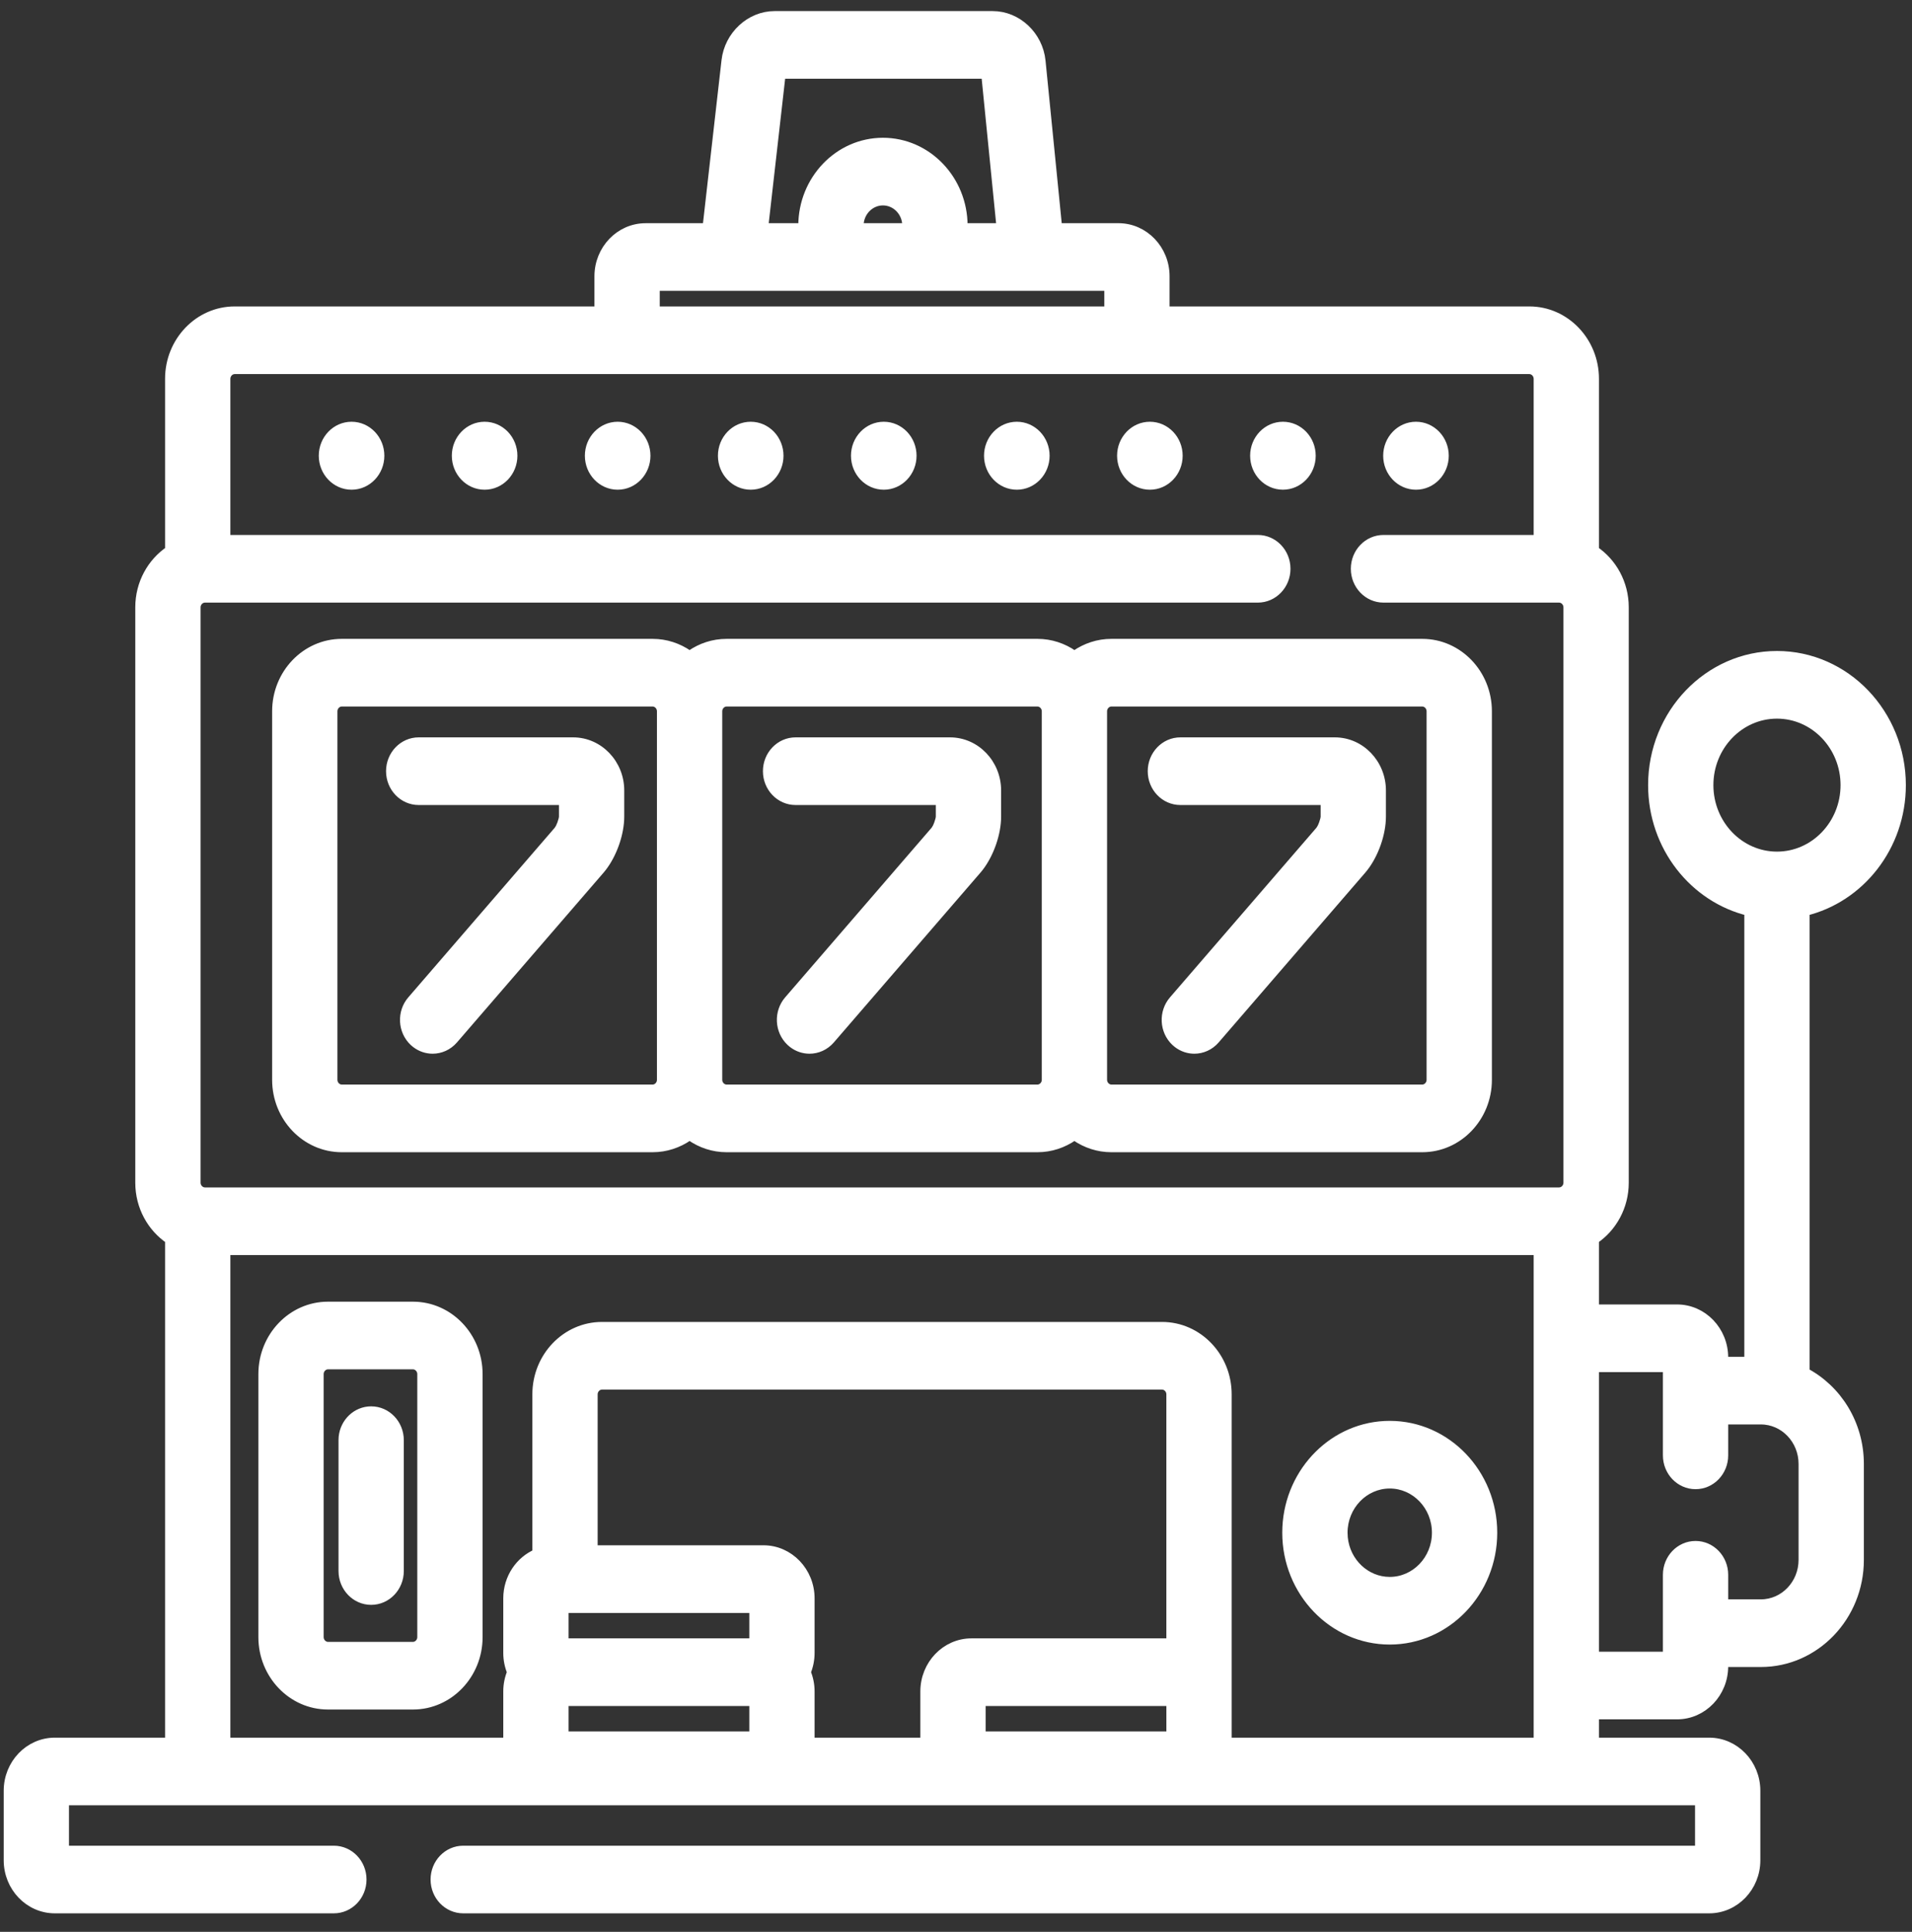 <svg width="97" height="98" viewBox="0 0 97 98" fill="none" xmlns="http://www.w3.org/2000/svg">
<rect x="0" y="0" width="97" height="98" fill="#333333" stroke="none"/>
<path d="M29.075 37.531C30.441 37.531 31.544 38.688 31.544 40.099V41.422C31.544 42.299 31.177 43.349 30.636 44.052L30.526 44.187L23.088 52.8C22.786 53.149 22.369 53.329 21.948 53.329C21.628 53.329 21.307 53.224 21.035 53.015L20.922 52.919C20.296 52.331 20.246 51.328 20.809 50.676L28.245 42.063L28.318 41.946C28.344 41.893 28.372 41.828 28.398 41.757C28.45 41.616 28.482 41.485 28.482 41.422V40.713H21.241C20.391 40.713 19.71 39.996 19.71 39.122C19.71 38.248 20.391 37.531 21.241 37.531H29.075Z" fill="white" stroke="white" stroke-width="0.25"/>
<path d="M48.195 37.531C49.561 37.531 50.664 38.688 50.664 40.099V41.422C50.664 42.299 50.297 43.349 49.756 44.052L49.645 44.187L42.208 52.8C41.906 53.149 41.489 53.329 41.068 53.329C40.747 53.329 40.426 53.224 40.155 53.015L40.042 52.919C39.415 52.331 39.365 51.328 39.928 50.676L47.365 42.063L47.436 41.946C47.463 41.893 47.491 41.828 47.517 41.757C47.569 41.616 47.601 41.485 47.601 41.422V40.713H40.361C39.511 40.713 38.83 39.996 38.83 39.122C38.83 38.248 39.511 37.531 40.361 37.531H48.195Z" fill="white" stroke="white" stroke-width="0.25"/>
<path d="M33.111 32.534C33.804 32.534 34.447 32.755 34.985 33.126C35.523 32.754 36.167 32.534 36.861 32.534H52.633C53.327 32.534 53.97 32.755 54.508 33.126C55.046 32.755 55.689 32.534 56.383 32.534H72.156C74.038 32.534 75.562 34.129 75.562 36.079V54.781C75.562 56.731 74.038 58.326 72.156 58.326H56.383C55.689 58.326 55.045 58.106 54.507 57.734C53.969 58.105 53.327 58.326 52.633 58.326H36.86C36.166 58.326 35.523 58.105 34.985 57.733C34.447 58.105 33.803 58.326 33.11 58.326H17.337C15.454 58.326 13.931 56.731 13.931 54.781V36.079C13.931 34.129 15.454 32.534 17.337 32.534H33.111ZM17.337 35.716C17.157 35.716 16.994 35.879 16.993 36.079V54.781C16.994 54.982 17.157 55.144 17.337 55.144H33.11C33.29 55.144 33.453 54.982 33.453 54.781V36.079C33.453 35.879 33.29 35.716 33.11 35.716H17.337ZM36.86 35.716C36.68 35.716 36.516 35.879 36.516 36.079V54.781C36.516 54.982 36.68 55.144 36.86 55.144H52.633C52.813 55.144 52.977 54.982 52.977 54.781V36.079C52.977 35.879 52.813 35.716 52.633 35.716H36.86ZM56.383 35.716C56.203 35.716 56.039 35.879 56.039 36.079V54.781C56.039 54.982 56.203 55.144 56.383 55.144H72.156C72.336 55.144 72.499 54.982 72.499 54.781V36.079C72.499 35.879 72.336 35.716 72.156 35.716H56.383Z" fill="white" stroke="white" stroke-width="0.25"/>
<path d="M67.718 37.531C69.084 37.531 70.186 38.688 70.186 40.099V41.422C70.186 42.299 69.82 43.349 69.278 44.052L69.168 44.187L61.731 52.8C61.43 53.149 61.011 53.329 60.591 53.329C60.27 53.329 59.949 53.224 59.678 53.015L59.565 52.919C58.938 52.331 58.888 51.328 59.451 50.676L66.888 42.063L66.96 41.946C66.987 41.893 67.014 41.828 67.04 41.758C67.092 41.617 67.124 41.485 67.124 41.422V40.713H59.884C59.033 40.713 58.352 39.996 58.352 39.122C58.353 38.248 59.033 37.531 59.884 37.531H67.718Z" fill="white" stroke="white" stroke-width="0.25"/>
<path d="M20.951 66.158C22.834 66.158 24.358 67.753 24.358 69.703V83.052C24.358 85.002 22.834 86.598 20.951 86.598H16.639C14.756 86.598 13.233 85.002 13.233 83.052V69.703C13.233 67.753 14.756 66.158 16.639 66.158H20.951ZM16.639 69.34C16.459 69.34 16.295 69.503 16.295 69.703V83.052C16.295 83.253 16.459 83.416 16.639 83.416H20.951C21.132 83.416 21.295 83.253 21.295 83.052V69.703C21.295 69.503 21.131 69.34 20.951 69.34H16.639Z" fill="white" stroke="white" stroke-width="0.25"/>
<path d="M18.83 71.468C19.68 71.468 20.361 72.185 20.361 73.058V79.697C20.361 80.571 19.68 81.288 18.83 81.288C17.98 81.288 17.299 80.571 17.299 79.697V73.058L17.306 72.896C17.384 72.098 18.033 71.468 18.83 71.468Z" fill="white" stroke="white" stroke-width="0.25"/>
<path d="M70.505 72.204C73.448 72.204 75.833 74.698 75.833 77.753C75.833 80.808 73.448 83.302 70.505 83.302C67.562 83.302 65.177 80.808 65.177 77.753L65.184 77.469C65.326 74.545 67.654 72.204 70.505 72.204ZM70.505 75.386C69.261 75.386 68.24 76.443 68.239 77.753L68.251 77.996C68.368 79.192 69.339 80.12 70.505 80.12C71.749 80.12 72.77 79.063 72.77 77.753C72.77 76.443 71.749 75.386 70.505 75.386Z" fill="white" stroke="white" stroke-width="0.25"/>
<mask id="path-8-outside-1_3005_4880" maskUnits="userSpaceOnUse" x="-0.562" y="-0.188" width="98" height="98" fill="black">
<rect fill="white" x="-0.562" y="-0.188" width="98" height="98"/>
<path d="M96.438 39.829C96.438 36.215 93.617 33.274 90.15 33.274C86.682 33.274 83.862 36.215 83.862 39.829C83.862 42.939 85.951 45.548 88.743 46.216V69.079H87.425V68.867C87.425 67.52 86.374 66.424 85.082 66.424H80.869V62.873C81.776 62.264 82.38 61.204 82.38 59.998V30.808C82.38 29.602 81.776 28.542 80.869 27.933V19.215C80.869 17.329 79.397 15.795 77.588 15.795H59.085V14.015C59.085 12.668 58.034 11.572 56.742 11.572H53.637L52.793 3.099C52.665 1.817 51.596 0.812 50.359 0.812H39.297C38.071 0.812 36.997 1.807 36.853 3.077L35.887 11.573H32.751C31.459 11.573 30.407 12.668 30.407 14.016V15.795H11.905C10.096 15.795 8.624 17.33 8.624 19.216V27.933C7.717 28.542 7.113 29.602 7.113 30.808V59.998C7.113 61.205 7.717 62.264 8.624 62.874V88.4H2.781C1.489 88.4 0.438 89.496 0.438 90.844V94.369C0.438 95.717 1.489 96.812 2.781 96.812H16.937C17.714 96.812 18.344 96.156 18.344 95.347C18.344 94.537 17.714 93.881 16.937 93.881H3.25V91.332H86.243V93.881H23.5C22.723 93.881 22.094 94.537 22.094 95.347C22.094 96.156 22.723 96.812 23.5 96.812H86.712C88.004 96.812 89.056 95.717 89.056 94.369V90.844C89.056 89.496 88.004 88.4 86.712 88.4H80.869V86.971H85.082C86.374 86.971 87.425 85.875 87.425 84.528V84.316H89.334C92.076 84.316 94.308 81.99 94.308 79.132V74.264C94.308 72.237 93.186 70.48 91.556 69.627V46.216C94.348 45.548 96.438 42.939 96.438 39.829ZM39.609 3.744H50.029L50.81 11.572H48.832C48.834 11.533 48.838 11.495 48.838 11.455C48.838 9.131 47.024 7.239 44.793 7.239C42.563 7.239 40.749 9.131 40.749 11.455C40.749 11.495 40.753 11.533 40.755 11.572H38.719L39.609 3.744ZM46.025 11.455C46.025 11.495 46.023 11.534 46.02 11.572H43.567C43.564 11.534 43.561 11.495 43.561 11.455C43.561 10.747 44.114 10.171 44.793 10.171C45.473 10.171 46.025 10.747 46.025 11.455ZM33.22 14.504H56.273V15.795H33.22V14.504ZM38.264 88.084H28.594V86.294H38.264V88.084ZM38.264 83.363H28.594V81.573H38.264V83.363ZM46.941 85.806V88.4H41.076V85.806C41.076 85.458 41.005 85.128 40.879 84.829C41.005 84.529 41.076 84.199 41.076 83.851V81.084C41.076 79.737 40.025 78.641 38.733 78.641H30.07V70.731C30.07 70.466 30.285 70.243 30.539 70.243H58.954C59.208 70.243 59.422 70.466 59.422 70.731V83.363H49.284C47.992 83.363 46.941 84.459 46.941 85.806ZM49.753 88.084V86.294H59.423V88.084H49.753ZM78.056 88.4H62.235V70.731C62.235 68.845 60.763 67.311 58.954 67.311H30.539C28.73 67.311 27.258 68.845 27.258 70.731V78.817C26.394 79.177 25.782 80.057 25.782 81.084V83.851C25.782 84.199 25.853 84.529 25.979 84.829C25.853 85.128 25.782 85.458 25.782 85.806V88.4H11.437V63.418H78.056V88.4ZM79.567 59.998C79.567 60.263 79.353 60.487 79.098 60.487H10.395C10.14 60.487 9.926 60.263 9.926 59.998V30.808C9.926 30.543 10.14 30.32 10.395 30.32H63.812C64.589 30.32 65.219 29.663 65.219 28.854C65.219 28.044 64.589 27.388 63.812 27.388H11.437V19.216C11.437 18.951 11.651 18.727 11.905 18.727H77.588C77.842 18.727 78.056 18.951 78.056 19.216V27.388H70.188C69.411 27.388 68.781 28.044 68.781 28.854C68.781 29.663 69.411 30.32 70.188 30.32H79.098C79.353 30.32 79.567 30.543 79.567 30.808V59.998ZM91.495 79.131C91.495 80.374 90.525 81.384 89.334 81.384H87.425V79.888C87.425 79.079 86.796 78.422 86.019 78.422C85.242 78.422 84.613 79.079 84.613 79.888V84.039H80.869V69.356H84.613V73.829C84.613 74.639 85.242 75.295 86.019 75.295C86.796 75.295 87.425 74.639 87.425 73.829V72.011H89.334C90.525 72.011 91.495 73.021 91.495 74.263V79.131ZM90.15 43.452C88.233 43.452 86.674 41.826 86.674 39.829C86.674 37.831 88.233 36.206 90.15 36.206C92.066 36.206 93.625 37.831 93.625 39.829C93.625 41.826 92.066 43.452 90.15 43.452Z"/>
</mask>
<path d="M96.438 39.829C96.438 36.215 93.617 33.274 90.15 33.274C86.682 33.274 83.862 36.215 83.862 39.829C83.862 42.939 85.951 45.548 88.743 46.216V69.079H87.425V68.867C87.425 67.52 86.374 66.424 85.082 66.424H80.869V62.873C81.776 62.264 82.38 61.204 82.38 59.998V30.808C82.38 29.602 81.776 28.542 80.869 27.933V19.215C80.869 17.329 79.397 15.795 77.588 15.795H59.085V14.015C59.085 12.668 58.034 11.572 56.742 11.572H53.637L52.793 3.099C52.665 1.817 51.596 0.812 50.359 0.812H39.297C38.071 0.812 36.997 1.807 36.853 3.077L35.887 11.573H32.751C31.459 11.573 30.407 12.668 30.407 14.016V15.795H11.905C10.096 15.795 8.624 17.33 8.624 19.216V27.933C7.717 28.542 7.113 29.602 7.113 30.808V59.998C7.113 61.205 7.717 62.264 8.624 62.874V88.4H2.781C1.489 88.4 0.438 89.496 0.438 90.844V94.369C0.438 95.717 1.489 96.812 2.781 96.812H16.937C17.714 96.812 18.344 96.156 18.344 95.347C18.344 94.537 17.714 93.881 16.937 93.881H3.25V91.332H86.243V93.881H23.5C22.723 93.881 22.094 94.537 22.094 95.347C22.094 96.156 22.723 96.812 23.5 96.812H86.712C88.004 96.812 89.056 95.717 89.056 94.369V90.844C89.056 89.496 88.004 88.4 86.712 88.4H80.869V86.971H85.082C86.374 86.971 87.425 85.875 87.425 84.528V84.316H89.334C92.076 84.316 94.308 81.99 94.308 79.132V74.264C94.308 72.237 93.186 70.48 91.556 69.627V46.216C94.348 45.548 96.438 42.939 96.438 39.829ZM39.609 3.744H50.029L50.81 11.572H48.832C48.834 11.533 48.838 11.495 48.838 11.455C48.838 9.131 47.024 7.239 44.793 7.239C42.563 7.239 40.749 9.131 40.749 11.455C40.749 11.495 40.753 11.533 40.755 11.572H38.719L39.609 3.744ZM46.025 11.455C46.025 11.495 46.023 11.534 46.02 11.572H43.567C43.564 11.534 43.561 11.495 43.561 11.455C43.561 10.747 44.114 10.171 44.793 10.171C45.473 10.171 46.025 10.747 46.025 11.455ZM33.22 14.504H56.273V15.795H33.22V14.504ZM38.264 88.084H28.594V86.294H38.264V88.084ZM38.264 83.363H28.594V81.573H38.264V83.363ZM46.941 85.806V88.4H41.076V85.806C41.076 85.458 41.005 85.128 40.879 84.829C41.005 84.529 41.076 84.199 41.076 83.851V81.084C41.076 79.737 40.025 78.641 38.733 78.641H30.07V70.731C30.07 70.466 30.285 70.243 30.539 70.243H58.954C59.208 70.243 59.422 70.466 59.422 70.731V83.363H49.284C47.992 83.363 46.941 84.459 46.941 85.806ZM49.753 88.084V86.294H59.423V88.084H49.753ZM78.056 88.4H62.235V70.731C62.235 68.845 60.763 67.311 58.954 67.311H30.539C28.73 67.311 27.258 68.845 27.258 70.731V78.817C26.394 79.177 25.782 80.057 25.782 81.084V83.851C25.782 84.199 25.853 84.529 25.979 84.829C25.853 85.128 25.782 85.458 25.782 85.806V88.4H11.437V63.418H78.056V88.4ZM79.567 59.998C79.567 60.263 79.353 60.487 79.098 60.487H10.395C10.14 60.487 9.926 60.263 9.926 59.998V30.808C9.926 30.543 10.14 30.32 10.395 30.32H63.812C64.589 30.32 65.219 29.663 65.219 28.854C65.219 28.044 64.589 27.388 63.812 27.388H11.437V19.216C11.437 18.951 11.651 18.727 11.905 18.727H77.588C77.842 18.727 78.056 18.951 78.056 19.216V27.388H70.188C69.411 27.388 68.781 28.044 68.781 28.854C68.781 29.663 69.411 30.32 70.188 30.32H79.098C79.353 30.32 79.567 30.543 79.567 30.808V59.998ZM91.495 79.131C91.495 80.374 90.525 81.384 89.334 81.384H87.425V79.888C87.425 79.079 86.796 78.422 86.019 78.422C85.242 78.422 84.613 79.079 84.613 79.888V84.039H80.869V69.356H84.613V73.829C84.613 74.639 85.242 75.295 86.019 75.295C86.796 75.295 87.425 74.639 87.425 73.829V72.011H89.334C90.525 72.011 91.495 73.021 91.495 74.263V79.131ZM90.15 43.452C88.233 43.452 86.674 41.826 86.674 39.829C86.674 37.831 88.233 36.206 90.15 36.206C92.066 36.206 93.625 37.831 93.625 39.829C93.625 41.826 92.066 43.452 90.15 43.452Z" fill="white"/>
<path d="M96.438 39.829C96.438 36.215 93.617 33.274 90.15 33.274C86.682 33.274 83.862 36.215 83.862 39.829C83.862 42.939 85.951 45.548 88.743 46.216V69.079H87.425V68.867C87.425 67.52 86.374 66.424 85.082 66.424H80.869V62.873C81.776 62.264 82.38 61.204 82.38 59.998V30.808C82.38 29.602 81.776 28.542 80.869 27.933V19.215C80.869 17.329 79.397 15.795 77.588 15.795H59.085V14.015C59.085 12.668 58.034 11.572 56.742 11.572H53.637L52.793 3.099C52.665 1.817 51.596 0.812 50.359 0.812H39.297C38.071 0.812 36.997 1.807 36.853 3.077L35.887 11.573H32.751C31.459 11.573 30.407 12.668 30.407 14.016V15.795H11.905C10.096 15.795 8.624 17.33 8.624 19.216V27.933C7.717 28.542 7.113 29.602 7.113 30.808V59.998C7.113 61.205 7.717 62.264 8.624 62.874V88.4H2.781C1.489 88.4 0.438 89.496 0.438 90.844V94.369C0.438 95.717 1.489 96.812 2.781 96.812H16.937C17.714 96.812 18.344 96.156 18.344 95.347C18.344 94.537 17.714 93.881 16.937 93.881H3.25V91.332H86.243V93.881H23.5C22.723 93.881 22.094 94.537 22.094 95.347C22.094 96.156 22.723 96.812 23.5 96.812H86.712C88.004 96.812 89.056 95.717 89.056 94.369V90.844C89.056 89.496 88.004 88.4 86.712 88.4H80.869V86.971H85.082C86.374 86.971 87.425 85.875 87.425 84.528V84.316H89.334C92.076 84.316 94.308 81.99 94.308 79.132V74.264C94.308 72.237 93.186 70.48 91.556 69.627V46.216C94.348 45.548 96.438 42.939 96.438 39.829ZM39.609 3.744H50.029L50.81 11.572H48.832C48.834 11.533 48.838 11.495 48.838 11.455C48.838 9.131 47.024 7.239 44.793 7.239C42.563 7.239 40.749 9.131 40.749 11.455C40.749 11.495 40.753 11.533 40.755 11.572H38.719L39.609 3.744ZM46.025 11.455C46.025 11.495 46.023 11.534 46.02 11.572H43.567C43.564 11.534 43.561 11.495 43.561 11.455C43.561 10.747 44.114 10.171 44.793 10.171C45.473 10.171 46.025 10.747 46.025 11.455ZM33.22 14.504H56.273V15.795H33.22V14.504ZM38.264 88.084H28.594V86.294H38.264V88.084ZM38.264 83.363H28.594V81.573H38.264V83.363ZM46.941 85.806V88.4H41.076V85.806C41.076 85.458 41.005 85.128 40.879 84.829C41.005 84.529 41.076 84.199 41.076 83.851V81.084C41.076 79.737 40.025 78.641 38.733 78.641H30.07V70.731C30.07 70.466 30.285 70.243 30.539 70.243H58.954C59.208 70.243 59.422 70.466 59.422 70.731V83.363H49.284C47.992 83.363 46.941 84.459 46.941 85.806ZM49.753 88.084V86.294H59.423V88.084H49.753ZM78.056 88.4H62.235V70.731C62.235 68.845 60.763 67.311 58.954 67.311H30.539C28.73 67.311 27.258 68.845 27.258 70.731V78.817C26.394 79.177 25.782 80.057 25.782 81.084V83.851C25.782 84.199 25.853 84.529 25.979 84.829C25.853 85.128 25.782 85.458 25.782 85.806V88.4H11.437V63.418H78.056V88.4ZM79.567 59.998C79.567 60.263 79.353 60.487 79.098 60.487H10.395C10.14 60.487 9.926 60.263 9.926 59.998V30.808C9.926 30.543 10.14 30.32 10.395 30.32H63.812C64.589 30.32 65.219 29.663 65.219 28.854C65.219 28.044 64.589 27.388 63.812 27.388H11.437V19.216C11.437 18.951 11.651 18.727 11.905 18.727H77.588C77.842 18.727 78.056 18.951 78.056 19.216V27.388H70.188C69.411 27.388 68.781 28.044 68.781 28.854C68.781 29.663 69.411 30.32 70.188 30.32H79.098C79.353 30.32 79.567 30.543 79.567 30.808V59.998ZM91.495 79.131C91.495 80.374 90.525 81.384 89.334 81.384H87.425V79.888C87.425 79.079 86.796 78.422 86.019 78.422C85.242 78.422 84.613 79.079 84.613 79.888V84.039H80.869V69.356H84.613V73.829C84.613 74.639 85.242 75.295 86.019 75.295C86.796 75.295 87.425 74.639 87.425 73.829V72.011H89.334C90.525 72.011 91.495 73.021 91.495 74.263V79.131ZM90.15 43.452C88.233 43.452 86.674 41.826 86.674 39.829C86.674 37.831 88.233 36.206 90.15 36.206C92.066 36.206 93.625 37.831 93.625 39.829C93.625 41.826 92.066 43.452 90.15 43.452Z" stroke="white" stroke-width="0.5" mask="url(#path-8-outside-1_3005_4880)"/>
<path d="M17.835 21.52C18.69 21.52 19.374 22.241 19.374 23.119C19.374 23.997 18.69 24.718 17.835 24.718C16.981 24.717 16.297 23.997 16.297 23.119C16.297 22.241 16.981 21.521 17.835 21.52Z" fill="white" stroke="white" stroke-width="0.25"/>
<path d="M24.585 21.52C25.44 21.52 26.124 22.241 26.124 23.119C26.124 23.997 25.44 24.718 24.585 24.718C23.731 24.717 23.047 23.997 23.047 23.119C23.047 22.241 23.731 21.521 24.585 21.52Z" fill="white" stroke="white" stroke-width="0.25"/>
<path d="M31.335 21.52C32.19 21.52 32.874 22.241 32.874 23.119C32.874 23.997 32.19 24.718 31.335 24.718C30.481 24.717 29.797 23.997 29.797 23.119C29.797 22.241 30.481 21.521 31.335 21.52Z" fill="white" stroke="white" stroke-width="0.25"/>
<path d="M38.085 21.52C38.94 21.52 39.624 22.241 39.624 23.119C39.624 23.997 38.94 24.718 38.085 24.718C37.231 24.717 36.547 23.997 36.547 23.119C36.547 22.241 37.231 21.521 38.085 21.52Z" fill="white" stroke="white" stroke-width="0.25"/>
<path d="M44.835 21.52C45.69 21.52 46.374 22.241 46.374 23.119C46.374 23.997 45.69 24.718 44.835 24.718C43.981 24.717 43.297 23.997 43.297 23.119C43.297 22.241 43.981 21.521 44.835 21.52Z" fill="white" stroke="white" stroke-width="0.25"/>
<path d="M51.585 21.52C52.44 21.52 53.124 22.241 53.124 23.119C53.124 23.997 52.44 24.718 51.585 24.718C50.731 24.717 50.047 23.997 50.047 23.119C50.047 22.241 50.731 21.521 51.585 21.52Z" fill="white" stroke="white" stroke-width="0.25"/>
<path d="M58.335 21.52C59.19 21.52 59.874 22.241 59.874 23.119C59.874 23.997 59.19 24.718 58.335 24.718C57.481 24.717 56.797 23.997 56.797 23.119C56.797 22.241 57.481 21.521 58.335 21.52Z" fill="white" stroke="white" stroke-width="0.25"/>
<path d="M65.085 21.52C65.94 21.52 66.624 22.241 66.624 23.119C66.624 23.997 65.94 24.717 65.085 24.717C64.231 24.717 63.547 23.997 63.547 23.119C63.547 22.241 64.231 21.521 65.085 21.52Z" fill="white" stroke="white" stroke-width="0.25"/>
<path d="M71.835 21.52C72.69 21.52 73.374 22.241 73.374 23.119C73.374 23.997 72.69 24.718 71.835 24.718C70.981 24.717 70.297 23.997 70.297 23.119C70.297 22.241 70.981 21.521 71.835 21.52Z" fill="white" stroke="white" stroke-width="0.25"/>
</svg>
